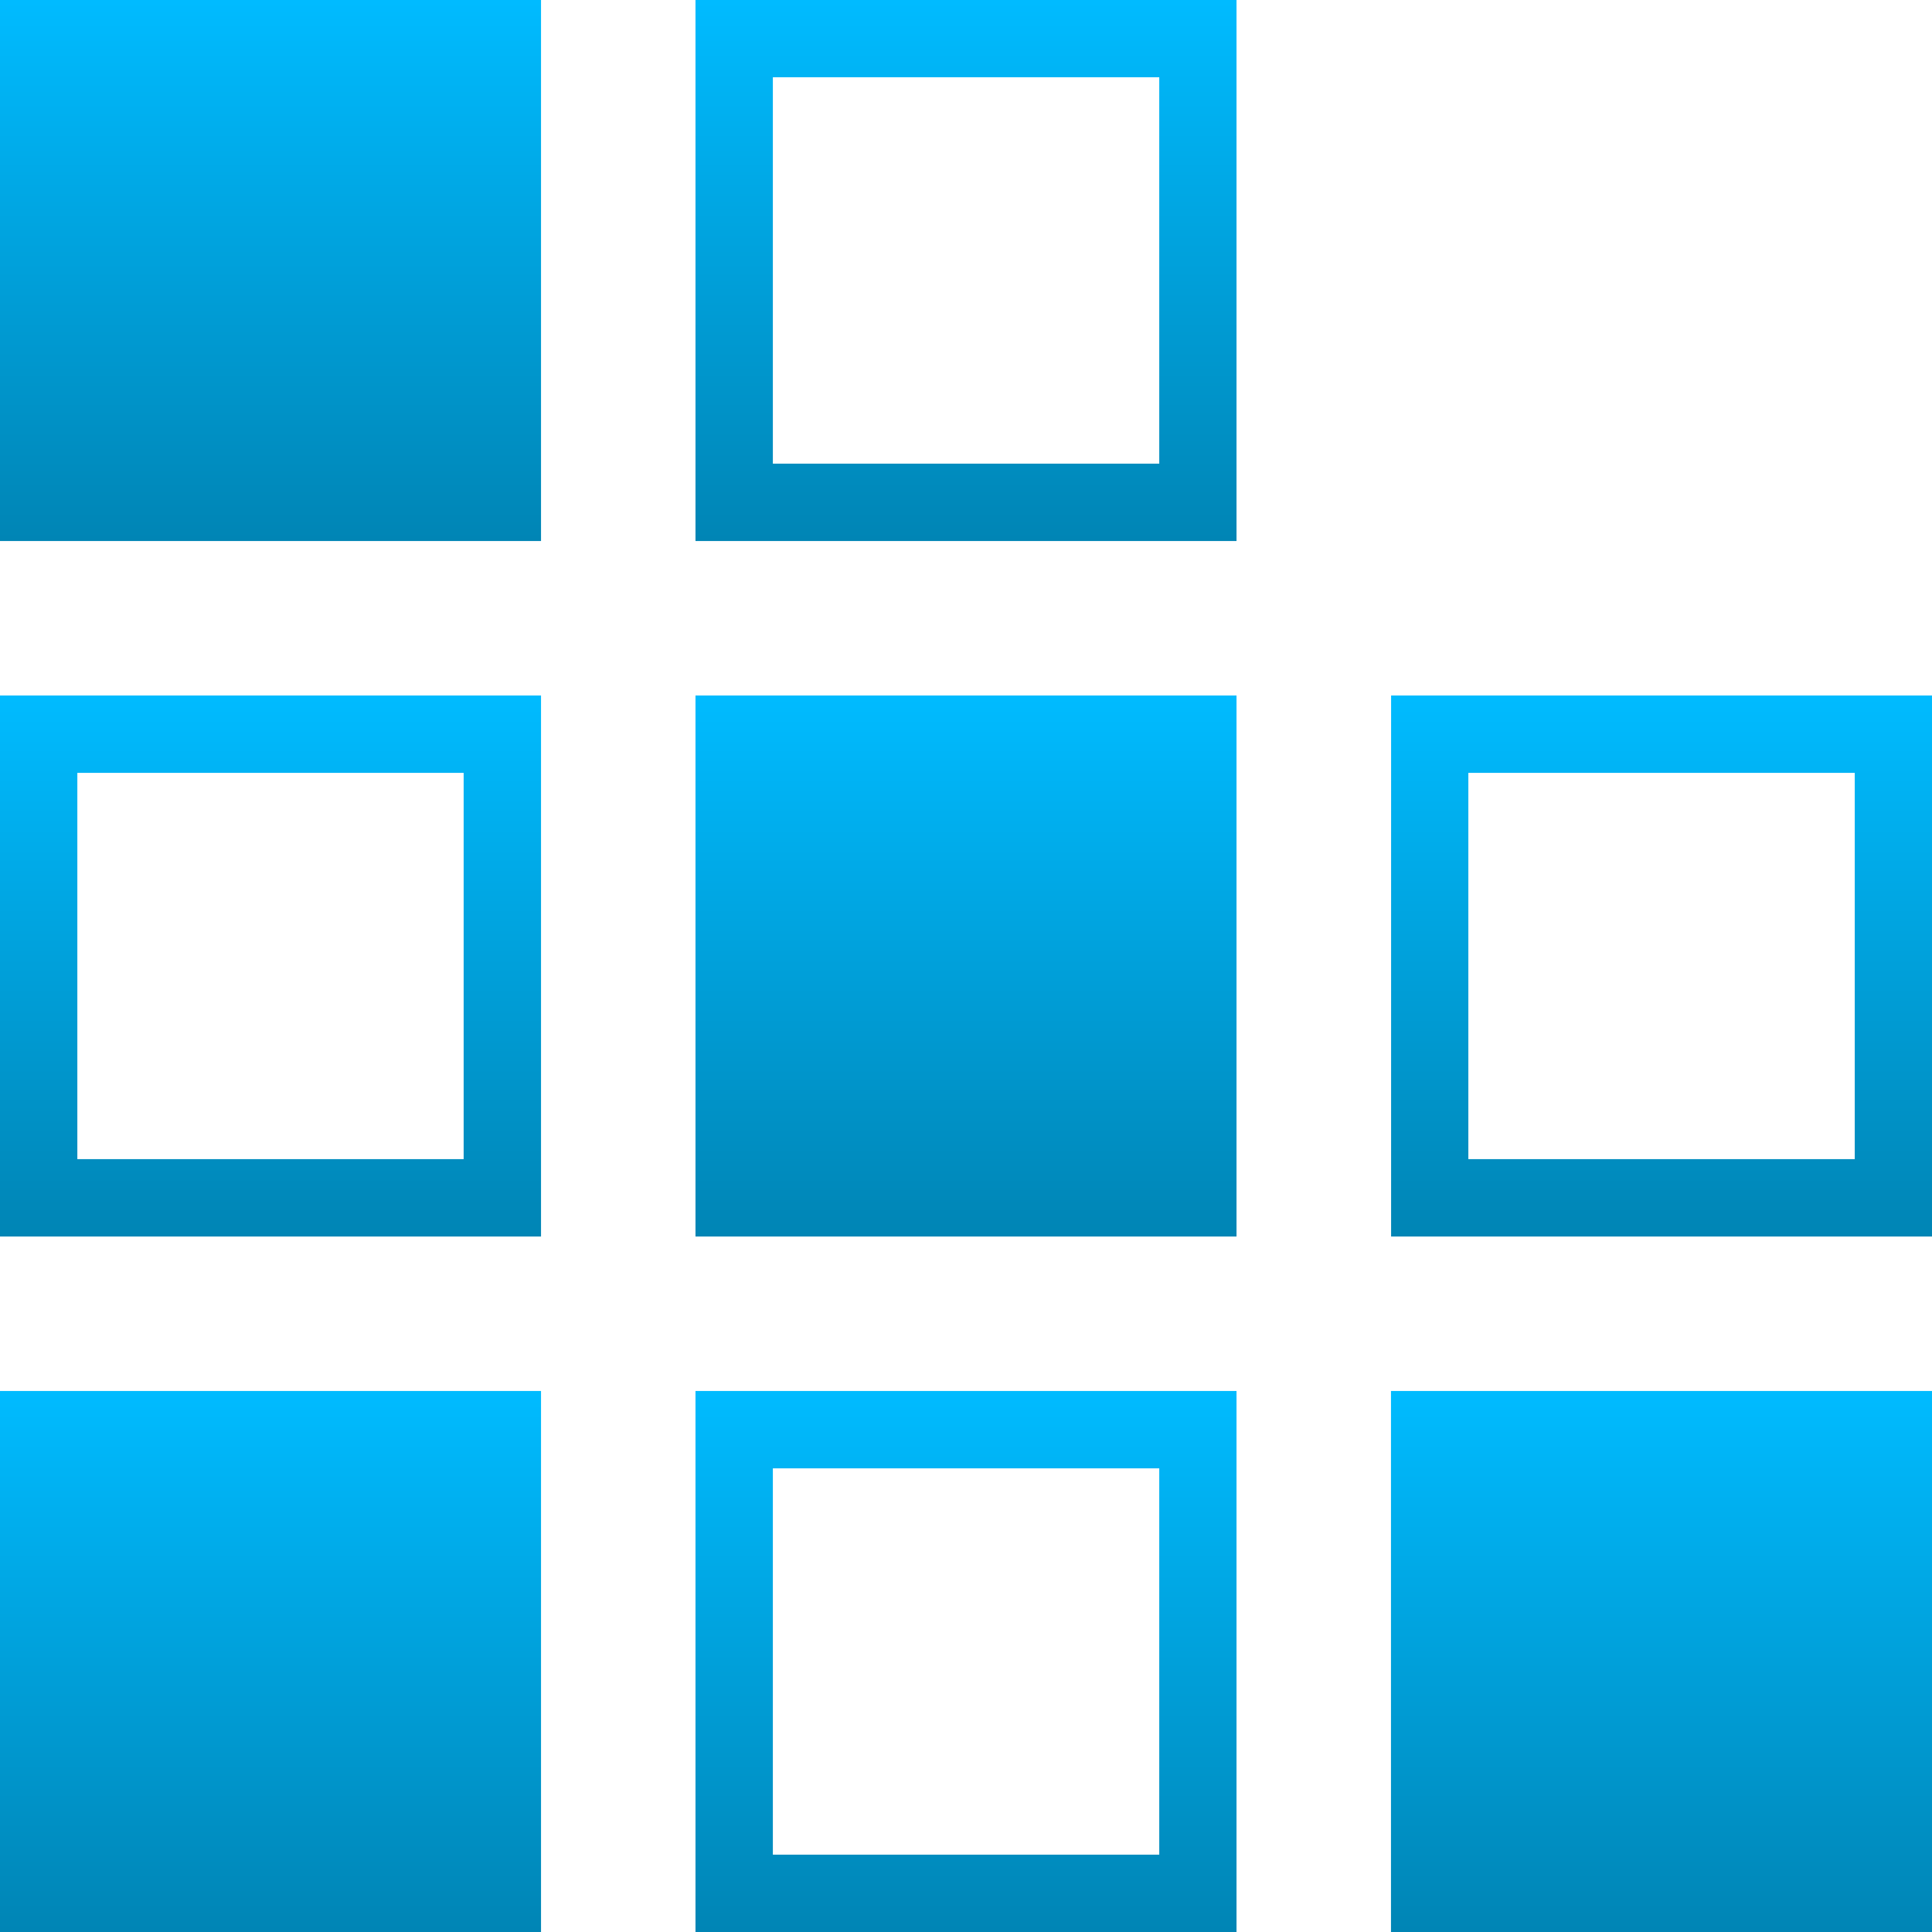 <svg xmlns="http://www.w3.org/2000/svg" xmlns:xlink="http://www.w3.org/1999/xlink" width="64" height="64" viewBox="0 0 64 64" version="1.1">
<defs>
<linearGradient id="linear0" gradientUnits="userSpaceOnUse" x1="0" y1="0" x2="0" y2="1" gradientTransform="matrix(17.922,0,0,17.922,23.039,46.078)">
<stop offset="0" style="stop-color:#00bbff;stop-opacity:1;"/>
<stop offset="1" style="stop-color:#0085b5;stop-opacity:1;"/>
</linearGradient>
<linearGradient id="linear1" gradientUnits="userSpaceOnUse" x1="0" y1="0" x2="0" y2="1" gradientTransform="matrix(17.922,0,0,17.922,0,23.039)">
<stop offset="0" style="stop-color:#00bbff;stop-opacity:1;"/>
<stop offset="1" style="stop-color:#0085b5;stop-opacity:1;"/>
</linearGradient>
<linearGradient id="linear2" gradientUnits="userSpaceOnUse" x1="0" y1="0" x2="0" y2="1" gradientTransform="matrix(17.922,0,0,17.922,23.039,0)">
<stop offset="0" style="stop-color:#00bbff;stop-opacity:1;"/>
<stop offset="1" style="stop-color:#0085b5;stop-opacity:1;"/>
</linearGradient>
<linearGradient id="linear3" gradientUnits="userSpaceOnUse" x1="0" y1="0" x2="0" y2="1" gradientTransform="matrix(17.922,0,0,17.922,23.039,23.039)">
<stop offset="0" style="stop-color:#00bbff;stop-opacity:1;"/>
<stop offset="1" style="stop-color:#0085b5;stop-opacity:1;"/>
</linearGradient>
<linearGradient id="linear4" gradientUnits="userSpaceOnUse" x1="0" y1="0" x2="0" y2="1" gradientTransform="matrix(17.918,0,0,17.922,46.082,23.039)">
<stop offset="0" style="stop-color:#00bbff;stop-opacity:1;"/>
<stop offset="1" style="stop-color:#0085b5;stop-opacity:1;"/>
</linearGradient>
<linearGradient id="linear5" gradientUnits="userSpaceOnUse" x1="0" y1="0" x2="0" y2="1" gradientTransform="matrix(17.922,0,0,17.922,46.078,46.078)">
<stop offset="0" style="stop-color:#00bbff;stop-opacity:1;"/>
<stop offset="1" style="stop-color:#0085b5;stop-opacity:1;"/>
</linearGradient>
<linearGradient id="linear6" gradientUnits="userSpaceOnUse" x1="0" y1="0" x2="0" y2="1" gradientTransform="matrix(17.922,0,0,17.922,0,46.078)">
<stop offset="0" style="stop-color:#00bbff;stop-opacity:1;"/>
<stop offset="1" style="stop-color:#0085b5;stop-opacity:1;"/>
</linearGradient>
<linearGradient id="linear7" gradientUnits="userSpaceOnUse" x1="0" y1="0" x2="0" y2="1" gradientTransform="matrix(17.922,0,0,17.922,0,0)">
<stop offset="0" style="stop-color:#00bbff;stop-opacity:1;"/>
<stop offset="1" style="stop-color:#0085b5;stop-opacity:1;"/>
</linearGradient>
</defs>
<g id="surface1">
<path style=" stroke:none;fill-rule:nonzero;fill:url(#linear0);" d="M 23.039 46.078 L 23.039 64 L 40.961 64 L 40.961 46.078 Z M 25.602 48.641 L 38.402 48.641 L 38.402 61.438 L 25.602 61.438 Z M 25.602 48.641 "/>
<path style=" stroke:none;fill-rule:nonzero;fill:url(#linear1);" d="M 0 23.039 L 0 40.961 L 17.922 40.961 L 17.922 23.039 Z M 2.562 25.602 L 15.359 25.602 L 15.359 38.398 L 2.562 38.398 Z M 2.562 25.602 "/>
<path style=" stroke:none;fill-rule:nonzero;fill:url(#linear2);" d="M 23.039 0 L 23.039 17.922 L 40.961 17.922 L 40.961 0 Z M 25.602 2.559 L 38.402 2.559 L 38.402 15.359 L 25.602 15.359 Z M 25.602 2.559 "/>
<path style=" stroke:none;fill-rule:nonzero;fill:url(#linear3);" d="M 23.039 23.039 L 23.039 40.961 L 40.961 40.961 L 40.961 23.039 Z M 23.039 23.039 "/>
<path style=" stroke:none;fill-rule:nonzero;fill:url(#linear4);" d="M 46.082 23.039 L 46.082 40.961 L 64 40.961 L 64 23.039 Z M 48.641 25.602 L 61.441 25.602 L 61.441 38.398 L 48.641 38.398 Z M 48.641 25.602 "/>
<path style=" stroke:none;fill-rule:nonzero;fill:url(#linear5);" d="M 46.078 46.078 L 46.078 64 L 64 64 L 64 46.078 Z M 46.078 46.078 "/>
<path style=" stroke:none;fill-rule:nonzero;fill:url(#linear6);" d="M 0 46.078 L 0 64 L 17.922 64 L 17.922 46.078 Z M 0 46.078 "/>
<path style=" stroke:none;fill-rule:nonzero;fill:url(#linear7);" d="M 0 0 L 0 17.922 L 17.922 17.922 L 17.922 0 Z M 0 0 "/>
</g>
</svg>

